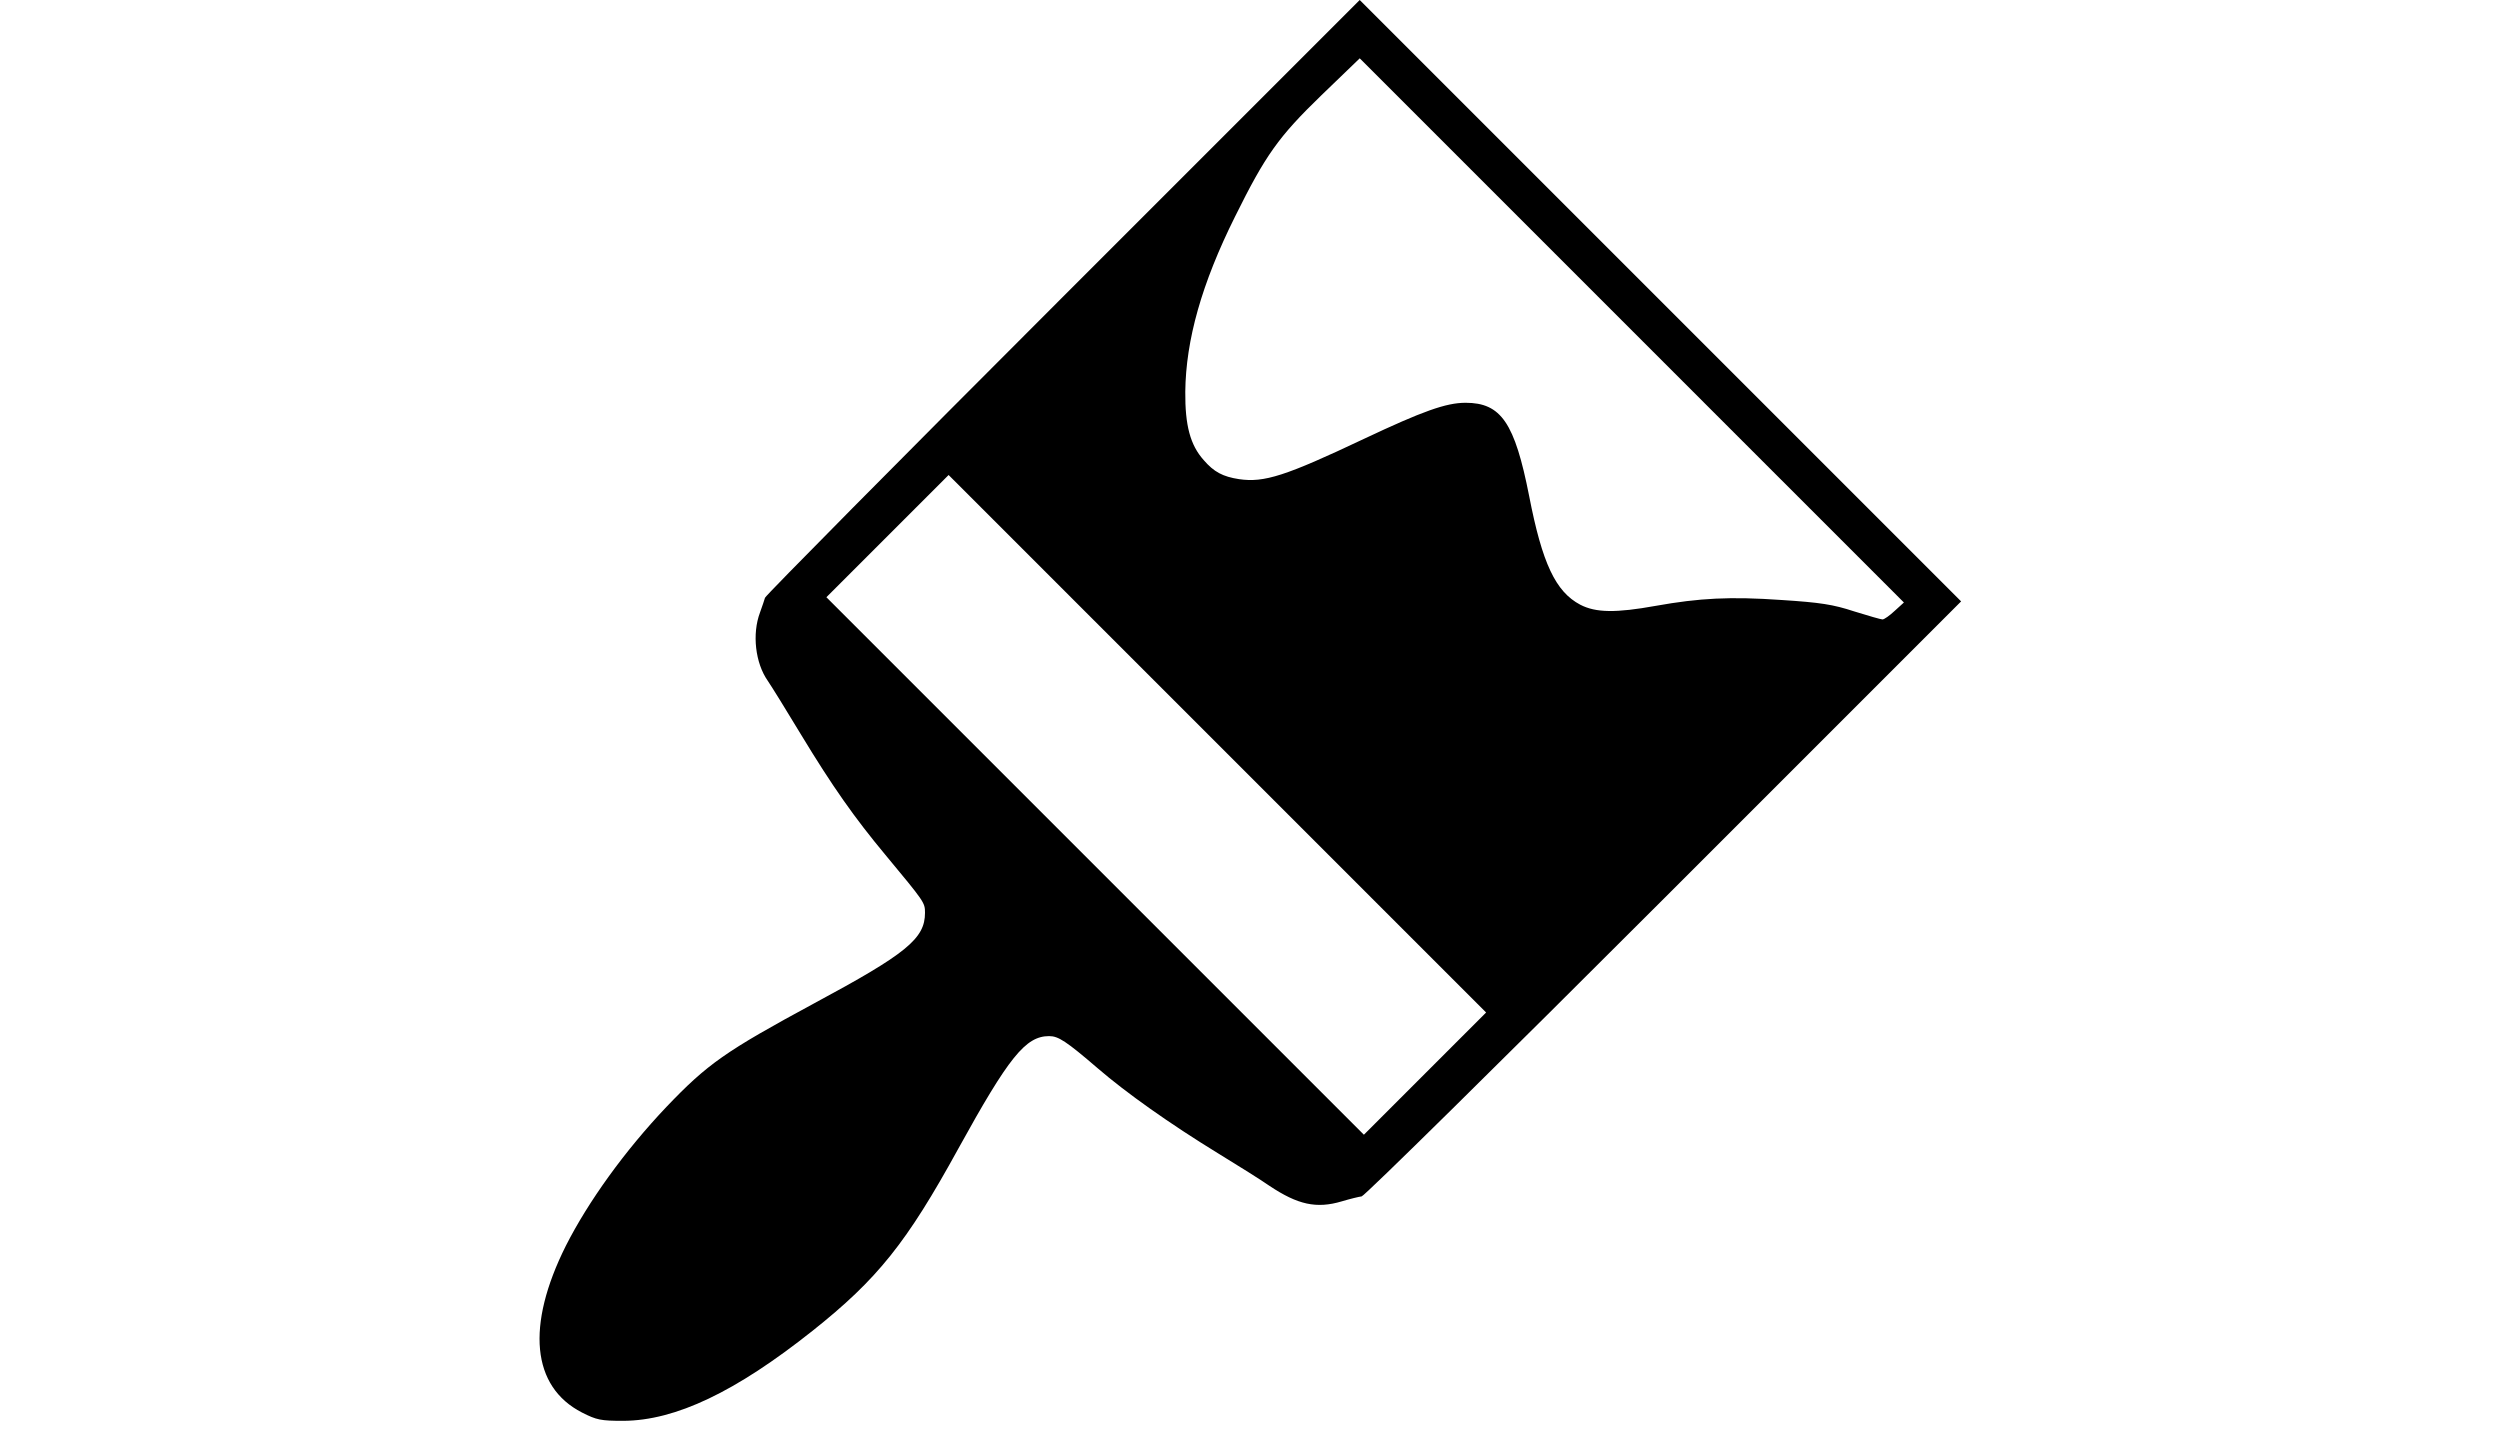 <?xml version="1.0" standalone="no"?>
<!DOCTYPE svg PUBLIC "-//W3C//DTD SVG 20010904//EN"
 "http://www.w3.org/TR/2001/REC-SVG-20010904/DTD/svg10.dtd">
<svg version="1.0" xmlns="http://www.w3.org/2000/svg"
 width="900pt" height="520pt" viewBox="0 0 900 520"
 preserveAspectRatio="xMidYMid meet">
<g transform="translate(0,520) scale(0.1,-0.1)"
fill="#000000" stroke="none">
<path d="M3826 4131 c-588 -588 -1071 -1076 -1072 -1083 -2 -7 -10 -31 -18
-53 -29 -77 -17 -182 28 -246 13 -19 67 -106 120 -194 112 -185 193 -300 303
-432 141 -170 143 -172 143 -209 0 -93 -66 -147 -399 -326 -320 -173 -384
-218 -532 -373 -149 -157 -281 -340 -362 -500 -144 -288 -123 -507 58 -600 53
-27 68 -30 149 -30 188 1 404 104 681 324 234 186 339 317 525 656 182 330
242 405 327 405 33 0 61 -18 175 -116 102 -88 260 -200 433 -306 72 -44 155
-96 185 -117 102 -68 169 -83 260 -56 30 9 63 17 72 18 10 1 499 483 1088
1072 l1070 1070 -1083 1083 -1082 1082 -1069 -1069z m2995 -1130 c-18 -17 -38
-31 -44 -31 -5 0 -51 13 -102 29 -76 25 -122 32 -261 41 -186 13 -296 7 -453
-21 -144 -26 -216 -25 -272 4 -89 47 -137 149 -184 391 -52 264 -101 336 -229
336 -70 0 -154 -30 -366 -130 -283 -134 -359 -158 -449 -145 -59 9 -91 26
-128 69 -48 54 -67 124 -66 246 2 186 59 389 179 630 110 222 156 287 312 438
l137 132 979 -979 980 -980 -33 -30z m-1691 -1666 l-220 -220 -967 967 -968
968 220 220 220 220 967 -967 968 -968 -220 -220z"/>
</g>
</svg>

